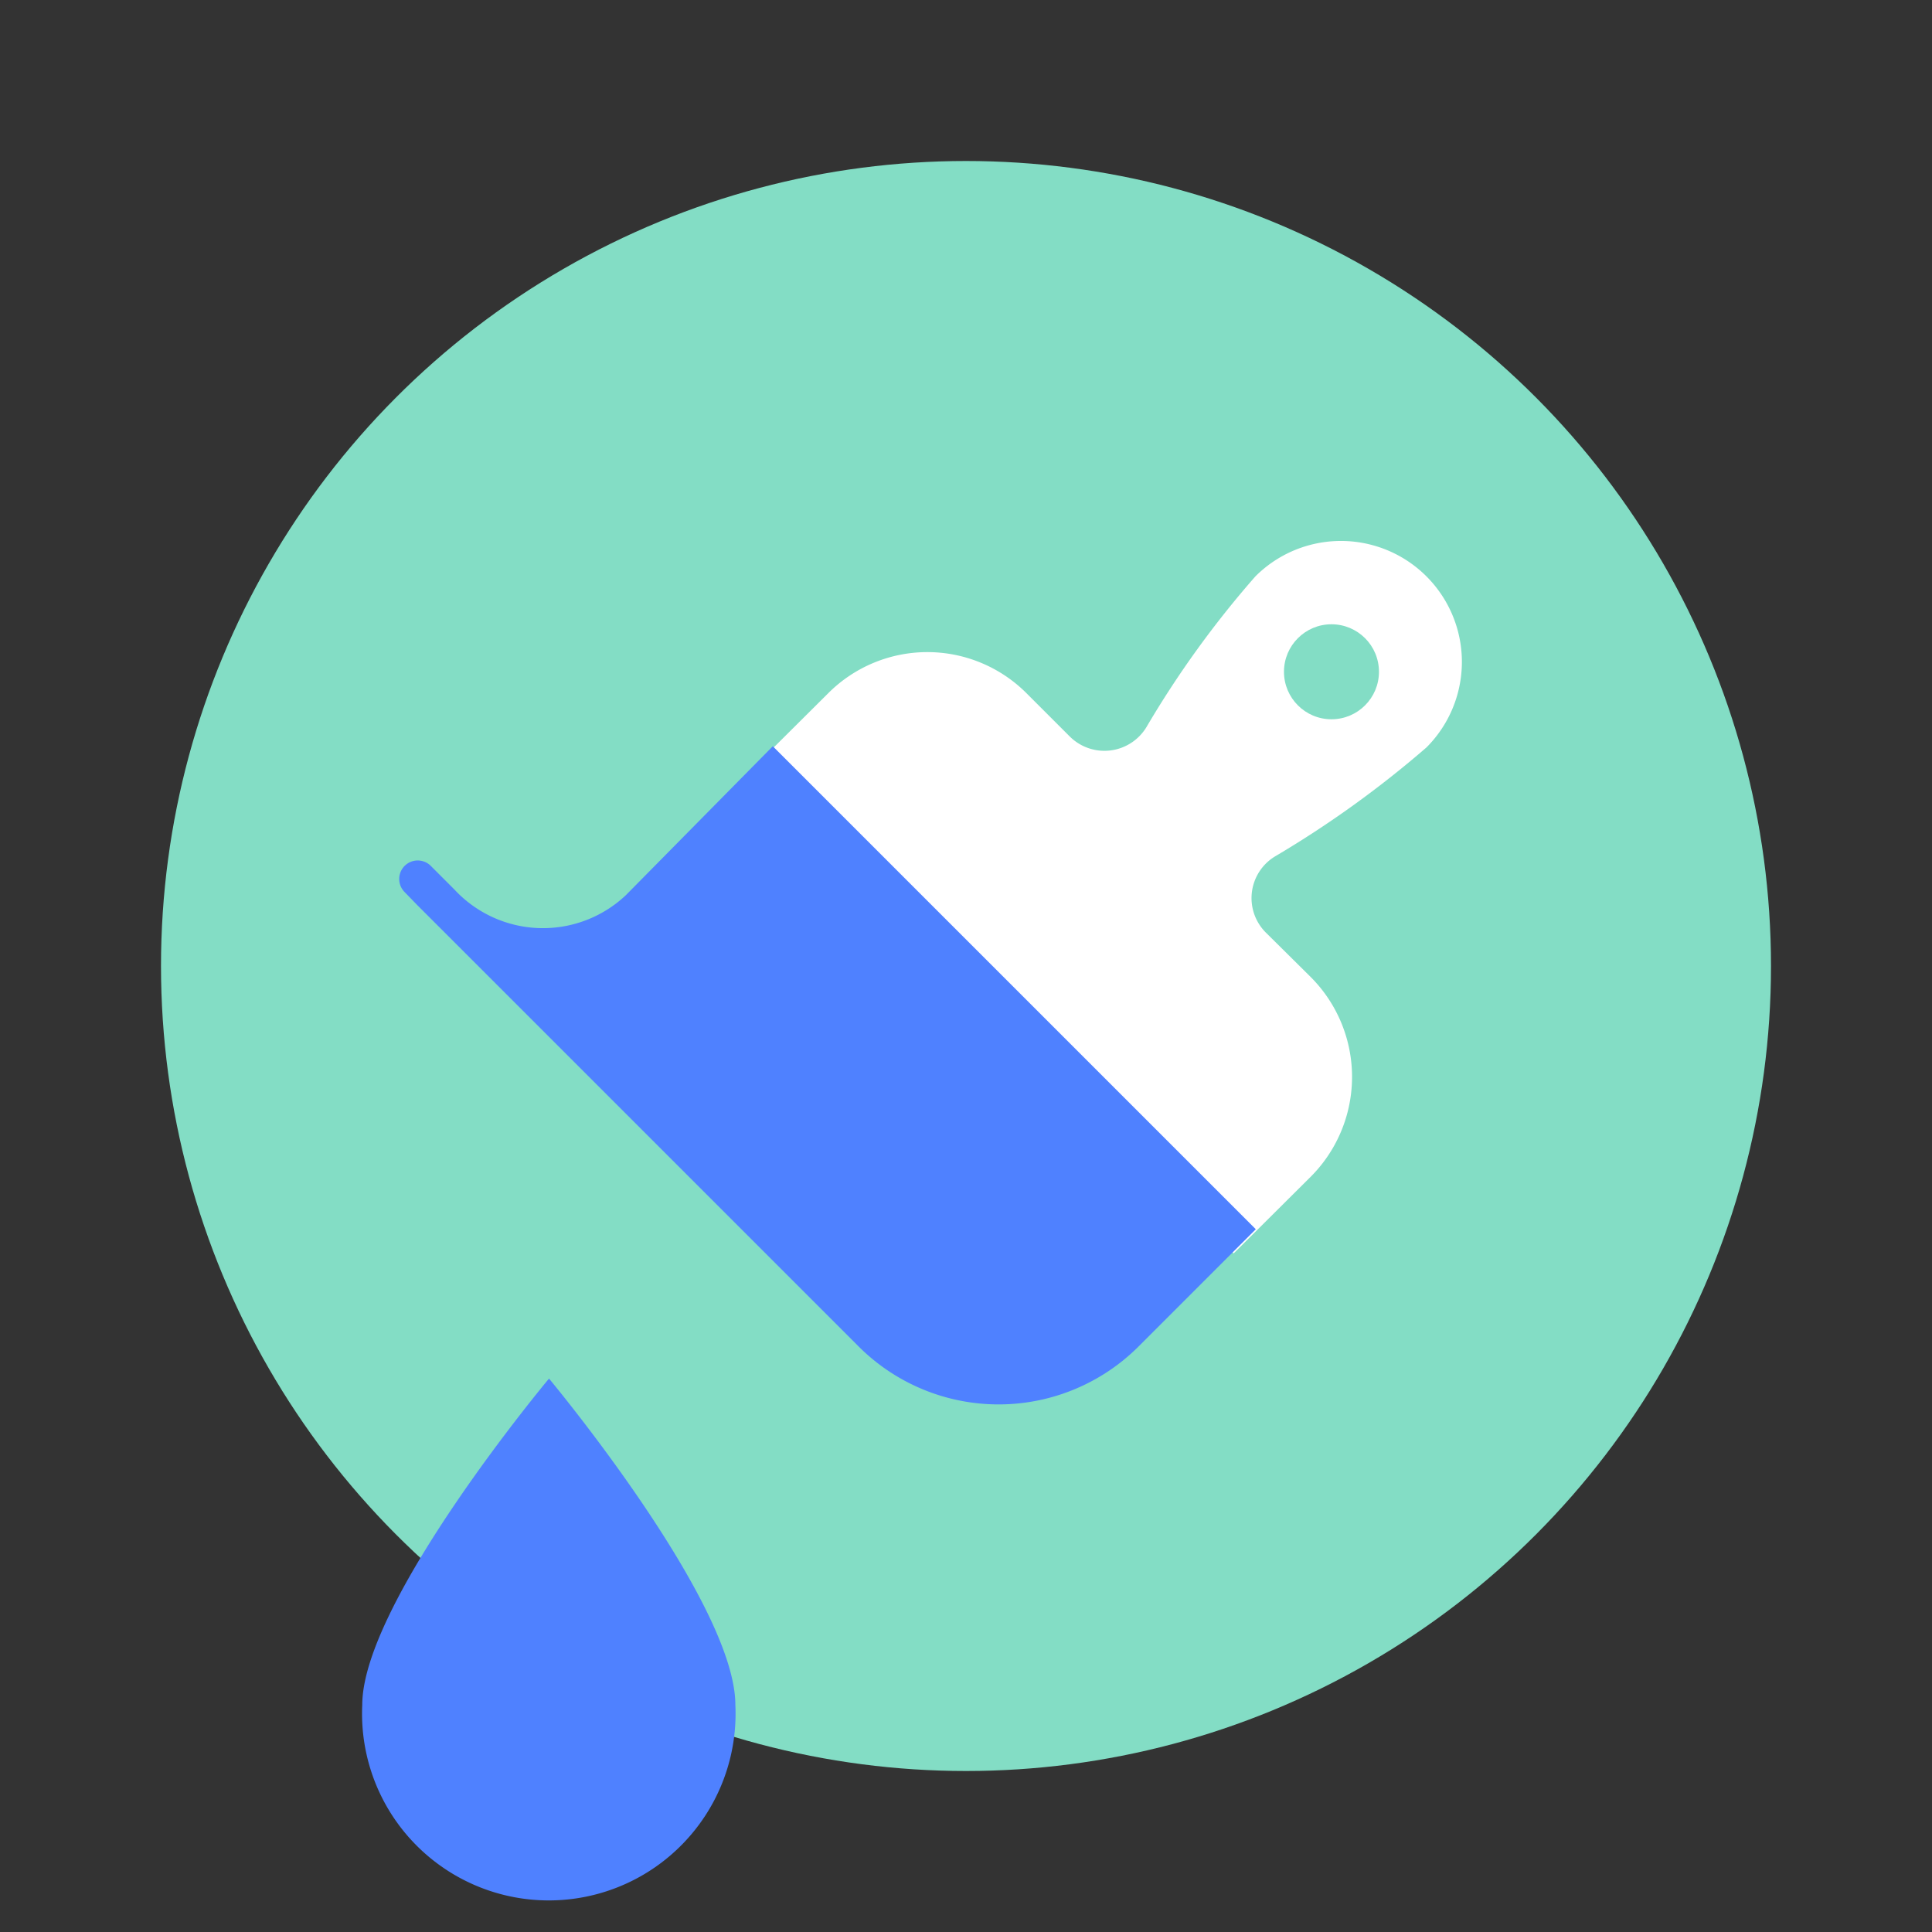 <svg id="Layer_1" data-name="Layer 1" xmlns="http://www.w3.org/2000/svg" viewBox="0 0 48 48"><rect x="0" y="0" width="48" height="48" fill="#333333" stroke="none"/><defs><style>.cls-1{fill:#83ddc5;}.cls-2{fill:#fff;}.cls-3{fill:#4f81ff;}</style></defs><circle class="cls-1" cx="24" cy="24" r="20"/><path class="cls-2" d="M32.54,24.25l-1.09-1.08a1.21,1.21,0,0,1,.24-1.9,25.73,25.73,0,0,0,3.75-2.7,3,3,0,0,0-4.25-4.25,24.51,24.51,0,0,0-2.71,3.75,1.22,1.22,0,0,1-1.9.23L25.5,17.22a3.48,3.48,0,0,0-4.92,0l-1.93,1.92,12,12,1.93-1.92A3.51,3.51,0,0,0,32.54,24.25Z"/><path class="cls-3" d="M15.55,22.24l0,0a3,3,0,0,1-4.26-.14l-.6-.6a.46.46,0,0,0-.65.65l.32.33,2.28,2.28.2.2,8.47,8.47a4.92,4.92,0,0,0,7,0l2.89-2.89-12-12Z"/><circle class="cls-1" cx="33.08" cy="16.69" r="1.18"/><path class="cls-3" d="M18.27,42.36a4.64,4.64,0,1,1-9.27,0c0-2.56,4.64-8.11,4.64-8.11S18.27,39.8,18.27,42.36Z"/></svg>